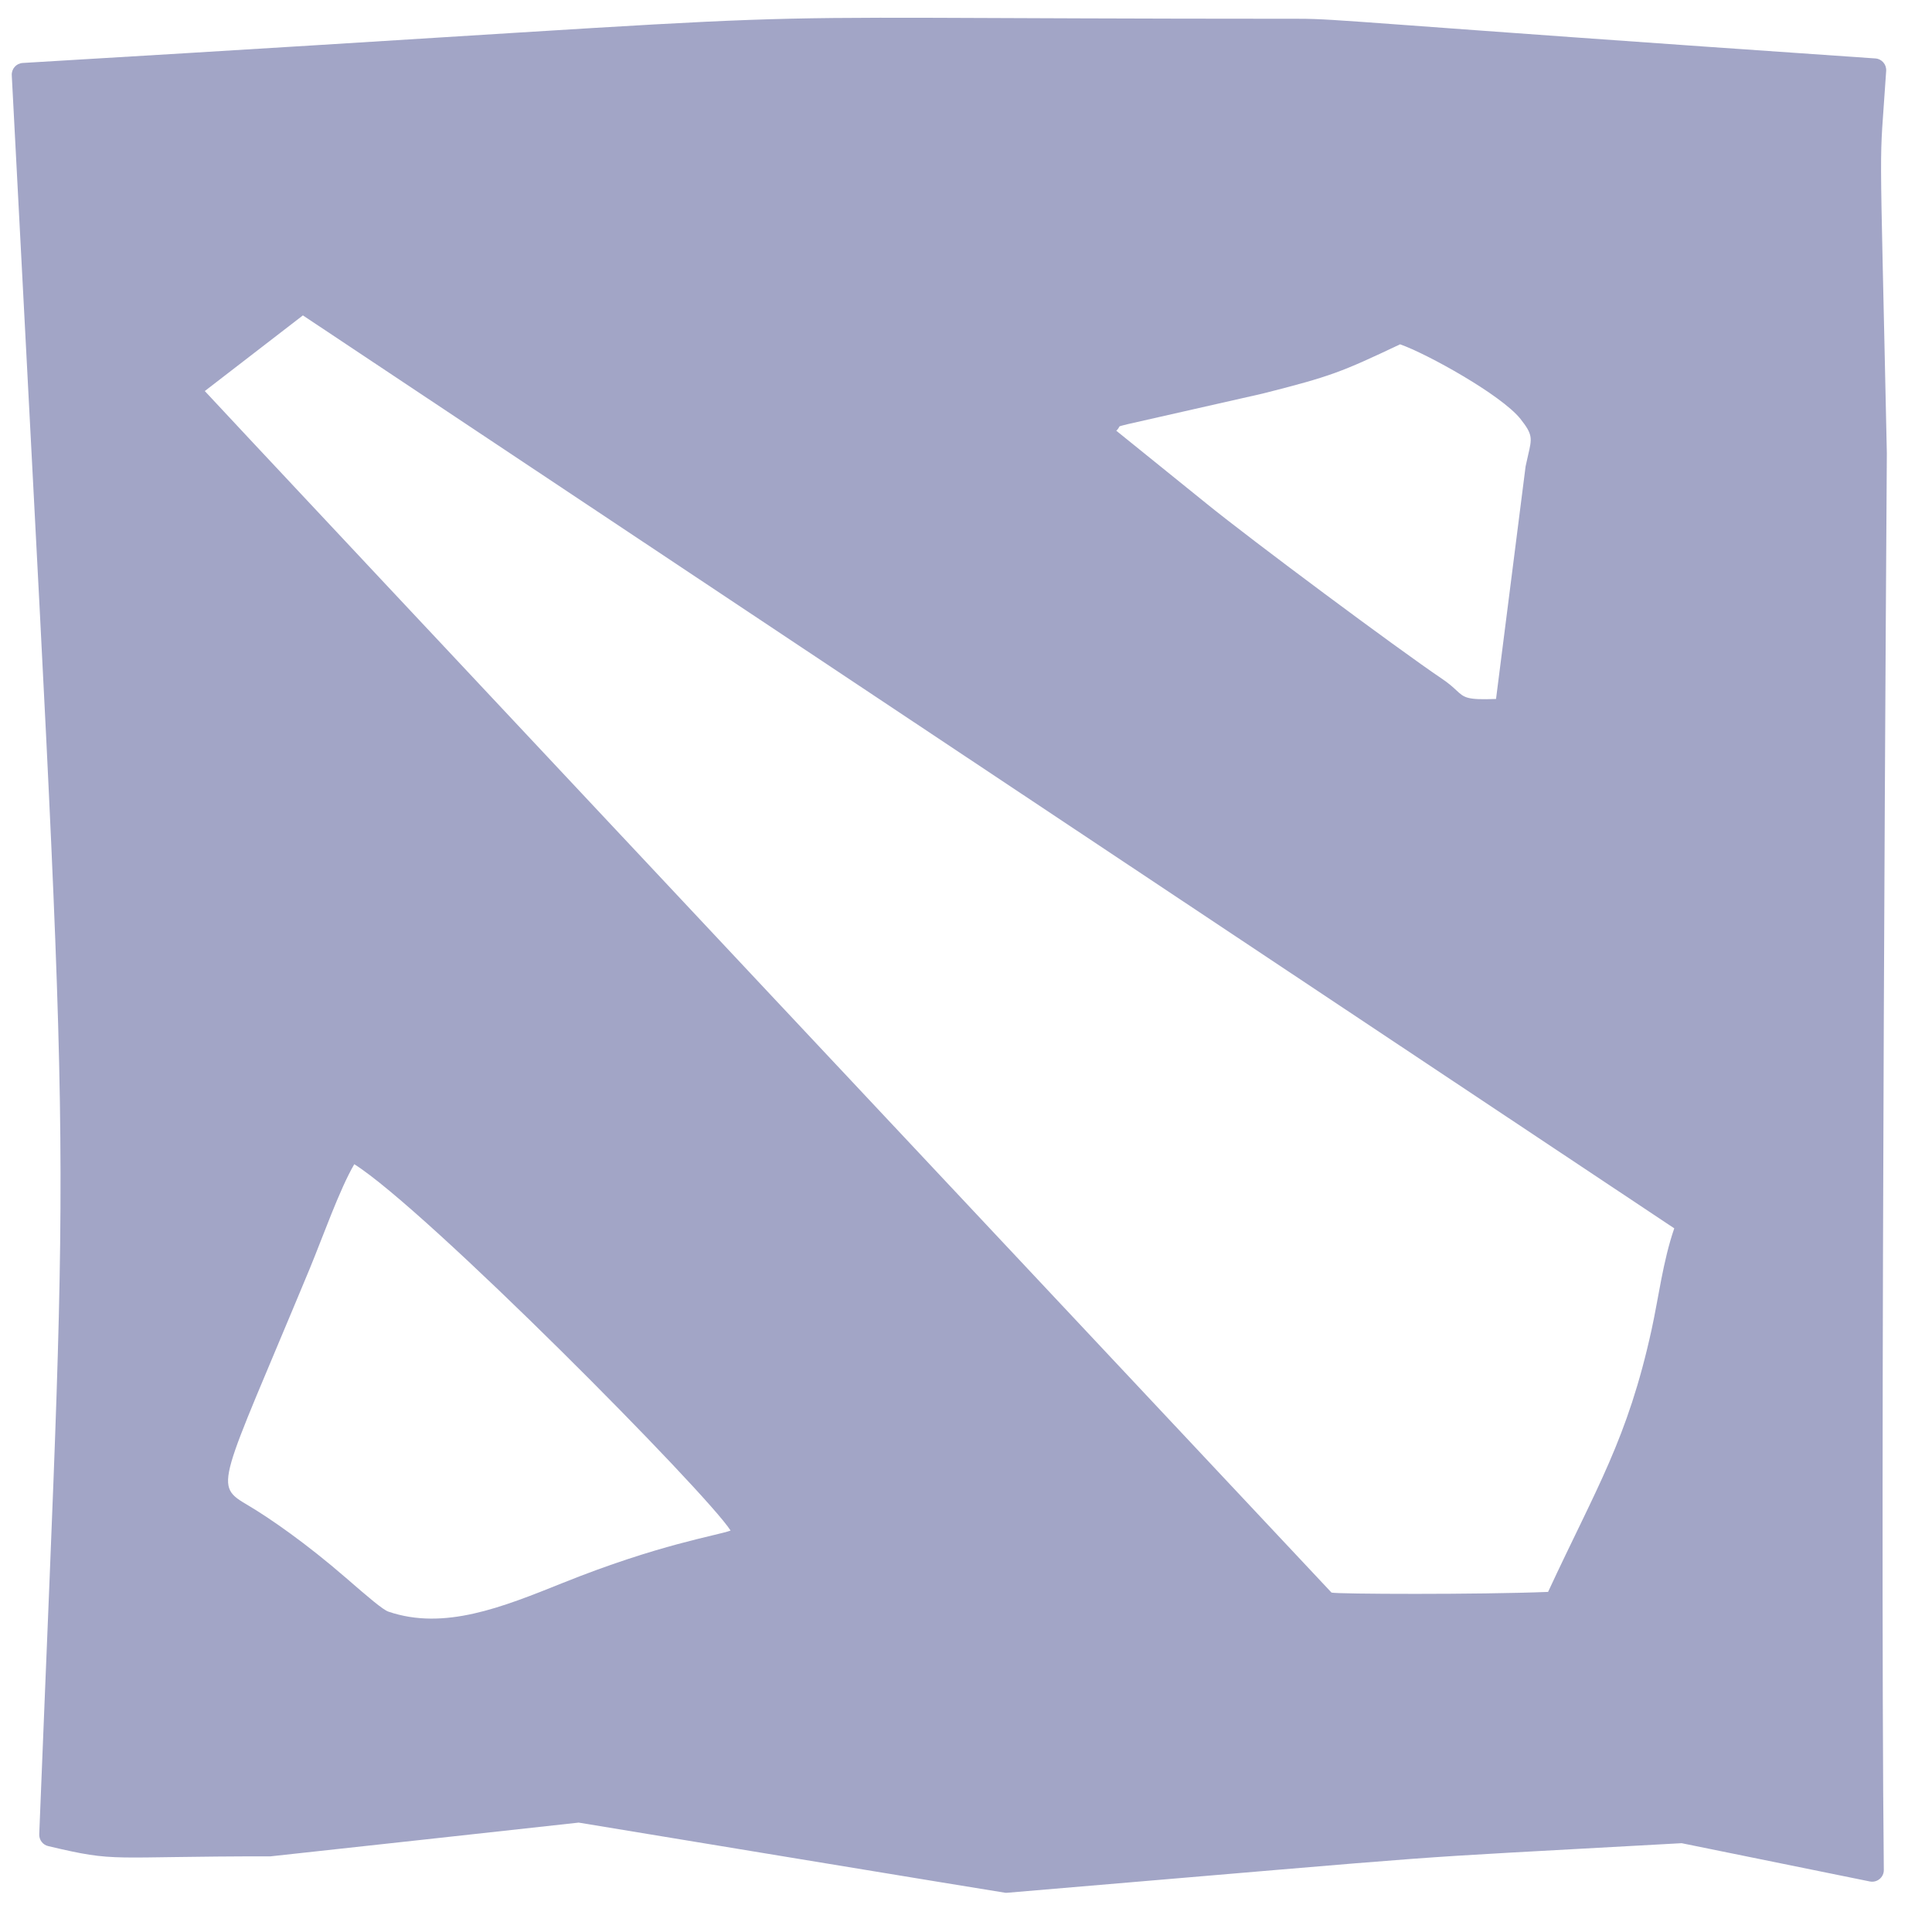 <svg width="32" height="32" viewBox="0 0 32 32" fill="none" xmlns="http://www.w3.org/2000/svg">
<path d="M31.252 7.507C31.13 1.726 31.123 2.976 31.241 1.174C31.248 1.067 31.168 0.975 31.062 0.968C22.501 0.379 22.176 0.311 21.513 0.311C9.834 0.31 15.965 0.118 0.376 1.043C0.27 1.049 0.189 1.14 0.195 1.247C1.2 20.626 1.163 17.465 0.65 30.38C0.646 30.473 0.708 30.556 0.798 30.577C1.965 30.854 1.758 30.745 4.48 30.747C4.484 30.748 9.58 30.189 9.585 30.188C9.609 30.192 16.632 31.351 16.656 31.351C16.661 31.351 16.667 31.351 16.672 31.351C24.902 30.657 22.543 30.825 27.853 30.529L30.971 31.163C31.092 31.187 31.204 31.093 31.202 30.971C31.135 24.66 31.252 7.507 31.252 7.507ZM18.596 7.046C18.619 7.041 18.652 7.033 18.693 7.022L20.913 6.519C22.049 6.232 22.217 6.163 23.19 5.703C23.639 5.86 24.871 6.545 25.183 6.938C25.389 7.198 25.376 7.256 25.311 7.535C25.298 7.589 25.284 7.65 25.269 7.723C25.268 7.728 25.267 7.733 25.267 7.738L24.779 11.577C24.296 11.595 24.255 11.558 24.122 11.434C24.067 11.383 23.998 11.319 23.877 11.238C23.143 10.742 20.74 8.955 19.981 8.339L18.489 7.134L18.501 7.123C18.517 7.107 18.532 7.085 18.541 7.064C18.549 7.058 18.578 7.051 18.596 7.046ZM22.054 26.378C22.01 26.334 3.406 6.505 3.392 6.477L5.017 5.224L27.731 20.345C27.544 20.886 27.469 21.506 27.356 22.021C26.957 23.842 26.444 24.638 25.641 26.367C24.493 26.413 22.133 26.404 22.054 26.378ZM5.13 21.013C5.339 20.508 5.626 19.695 5.868 19.283C7.056 20.029 11.697 24.718 12.101 25.351C11.877 25.434 10.917 25.577 9.322 26.218C8.311 26.624 7.356 27.008 6.434 26.694C6.342 26.663 6.097 26.453 5.734 26.138C5.07 25.562 4.469 25.147 4.119 24.939C3.523 24.586 3.616 24.66 5.13 21.013Z" fill="#A2A5C6"/>
</svg>
